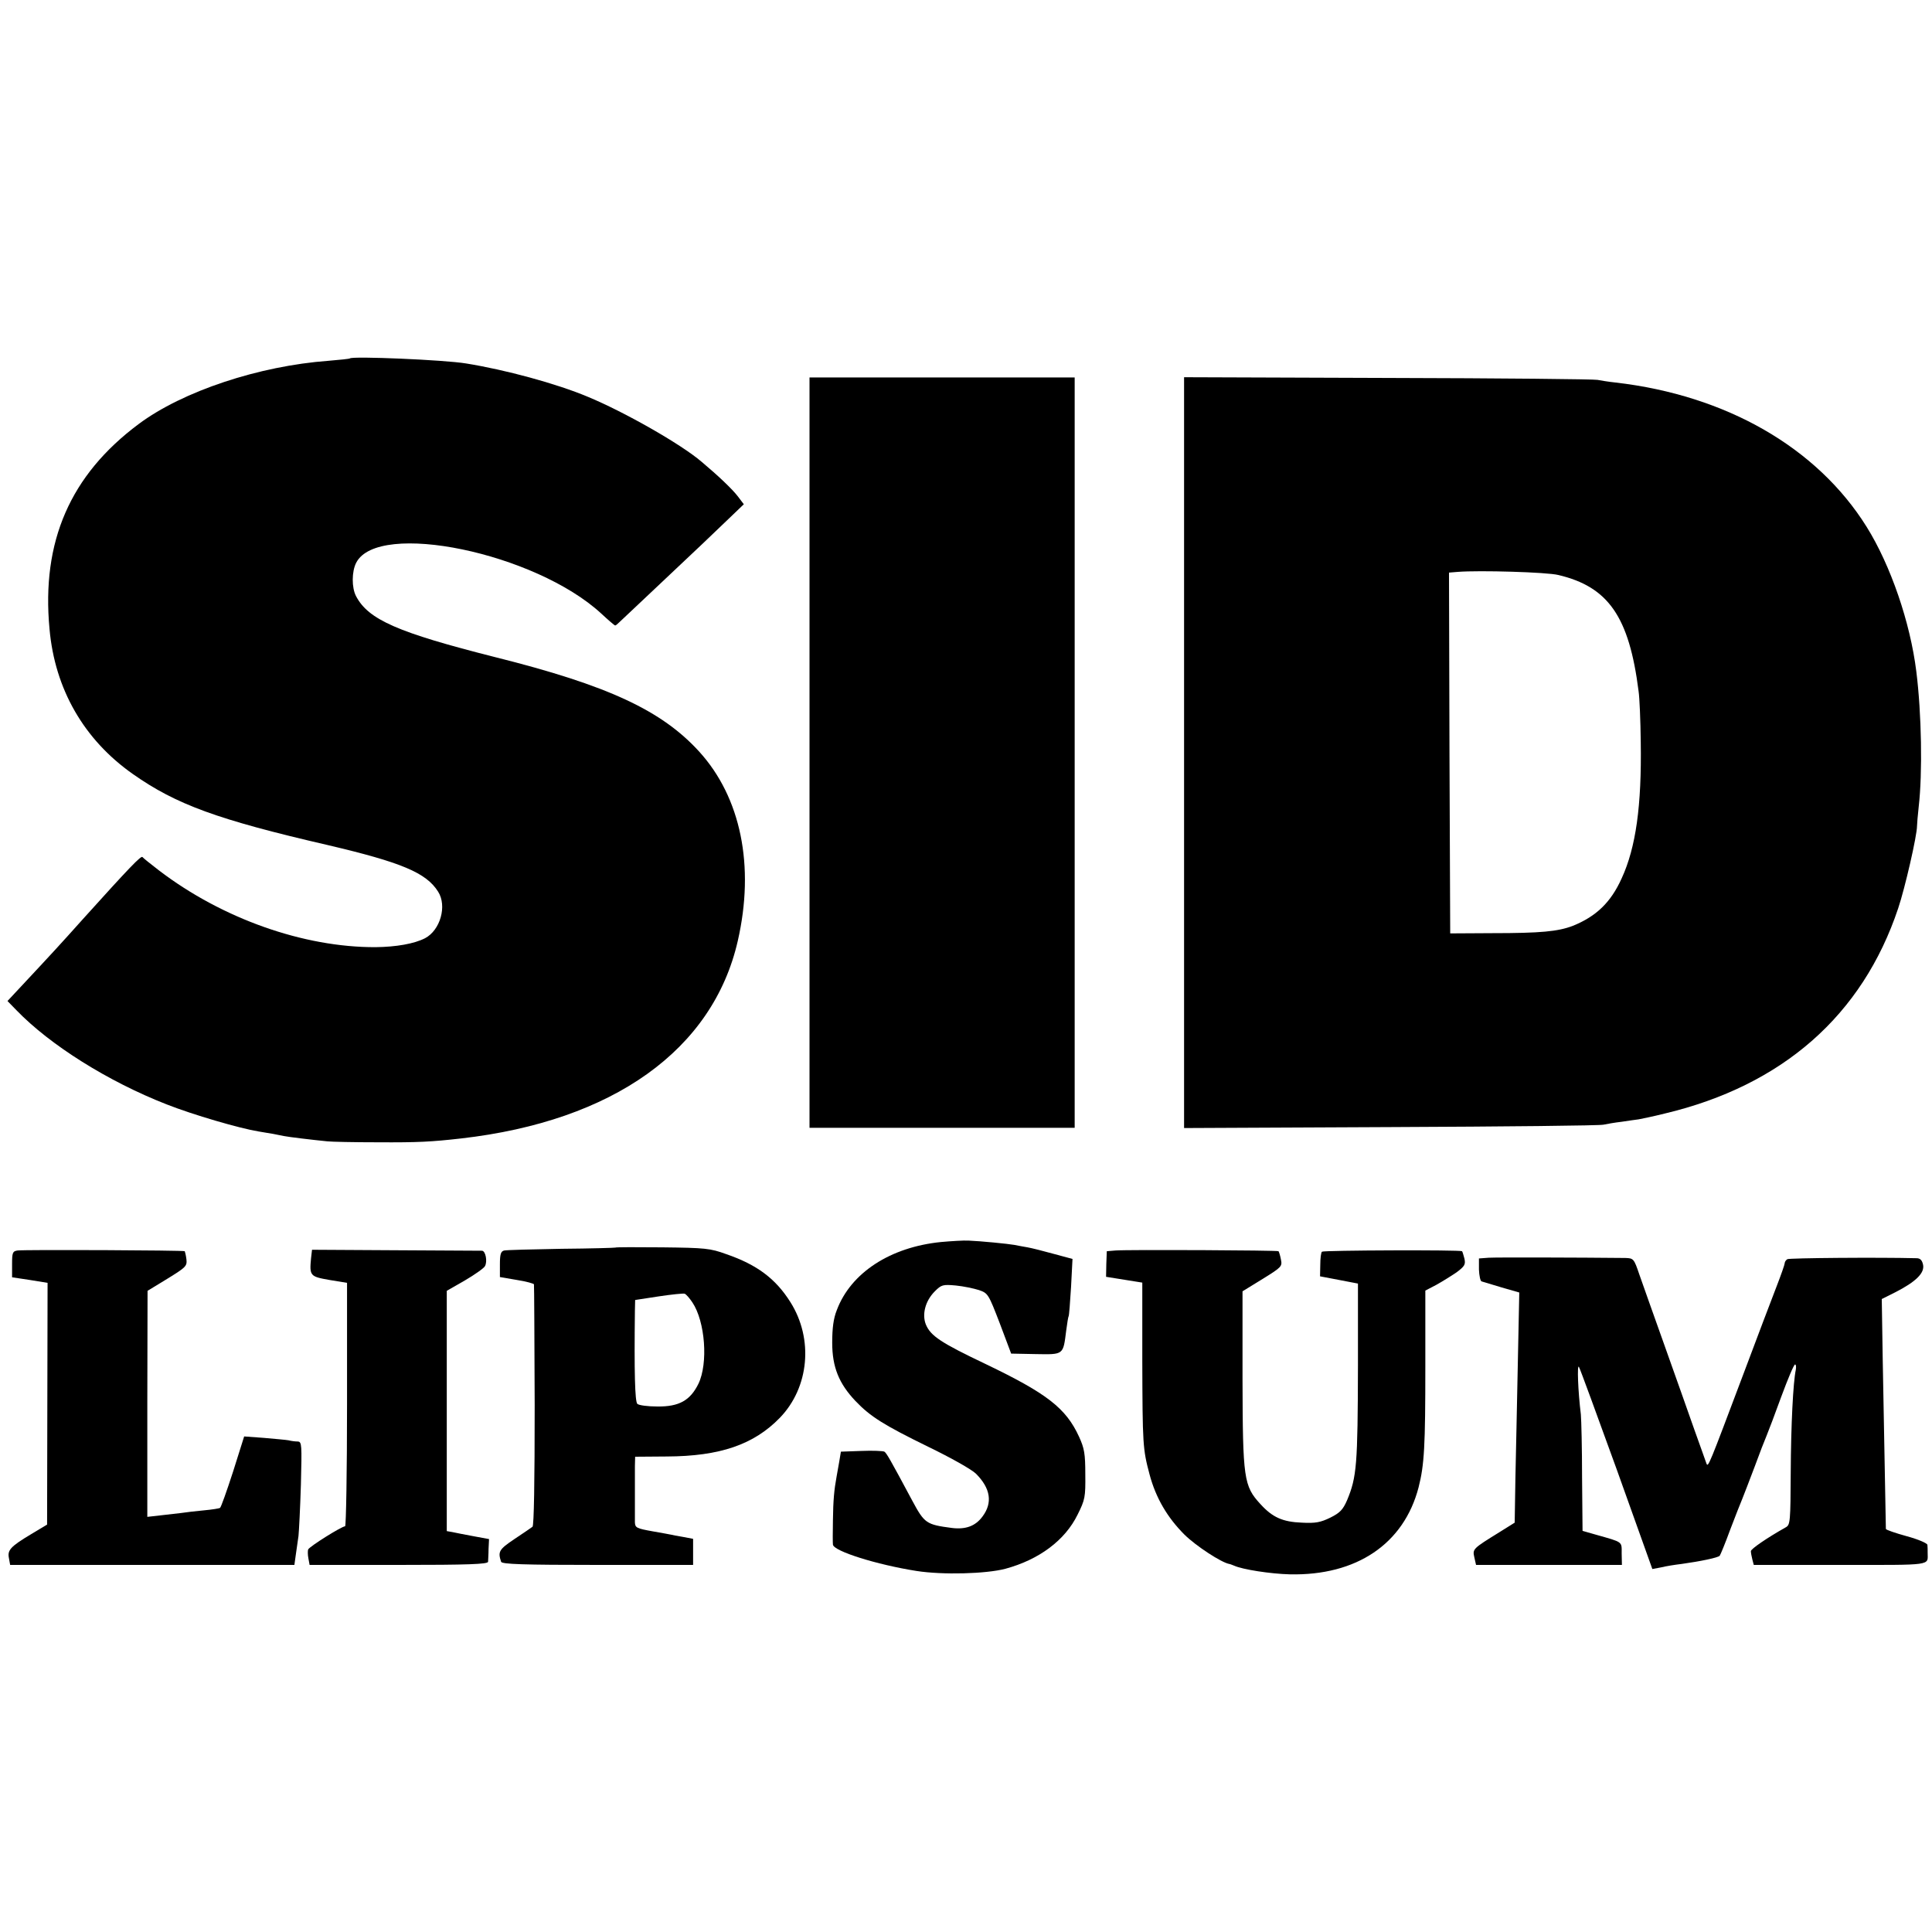 <?xml version="1.0" standalone="no"?>
<!DOCTYPE svg PUBLIC "-//W3C//DTD SVG 20010904//EN"
 "http://www.w3.org/TR/2001/REC-SVG-20010904/DTD/svg10.dtd">
<svg version="1.0" xmlns="http://www.w3.org/2000/svg"
 width="800pt" height="800pt" viewBox="0 0 800 800"
 preserveAspectRatio="xMidYMid meet">
<g transform="translate(0,800) scale(0.1,-0.1)"
fill="#000000" stroke="none">
<path d="M1449 6516 c-2 -2 -42 -6 -89 -10 -287 -21 -604 -126 -786 -262 -283
-211 -403 -486 -369 -848 22 -250 143 -459 345 -601 179 -126 351 -189 806
-294 307 -72 409 -115 458 -193 38 -59 9 -160 -54 -193 -45 -23 -119 -36 -205
-37 -298 -1 -635 118 -897 318 -35 27 -65 51 -68 55 -5 8 -54 -43 -246 -256
-94 -105 -128 -142 -257 -280 l-56 -60 37 -38 c139 -144 379 -295 622 -390
109 -43 301 -99 380 -112 19 -3 46 -8 60 -10 14 -3 34 -7 45 -9 19 -4 119 -16
180 -22 17 -2 111 -4 210 -4 166 -1 222 2 345 16 629 72 1042 367 1145 818 71
310 13 594 -160 784 -155 170 -377 274 -845 391 -403 102 -525 155 -576 253
-18 35 -18 101 1 138 91 176 741 41 1014 -210 30 -28 56 -50 58 -50 3 0 10 6
17 13 7 6 77 73 156 147 193 182 207 195 288 273 l72 69 -25 33 c-23 30 -82
86 -150 143 -85 73 -321 207 -471 269 -131 55 -342 112 -504 138 -90 15 -470
31 -481 21z"/>
<path d="M3352 4884 l0 -1554 549 0 549 0 0 1553 0 1554 -549 0 -549 0 0
-1553z"/>
<path d="M4903 4883 l0 -1554 856 4 c471 2 867 6 881 10 14 3 48 9 75 12 28 4
59 9 70 10 11 2 60 12 108 24 488 116 819 407 967 850 28 83 78 301 78 341 0
8 3 44 7 80 16 139 12 385 -10 560 -25 202 -106 439 -206 599 -205 328 -581
544 -1039 597 -30 3 -64 9 -75 11 -11 3 -401 7 -866 8 l-846 3 0 -1555z m1550
736 c207 -49 293 -173 332 -481 4 -26 8 -121 9 -211 4 -263 -20 -436 -79 -564
-45 -100 -106 -158 -203 -197 -61 -23 -131 -30 -332 -30 l-175 -1 -3 747 -2
747 37 3 c88 7 369 -1 416 -13z"/>
<path d="M3896 2857 c-209 -21 -373 -127 -431 -282 -14 -35 -19 -75 -19 -135
0 -101 28 -169 96 -241 62 -65 118 -100 302 -190 95 -46 178 -93 197 -111 61
-61 70 -121 27 -178 -29 -39 -69 -54 -126 -47 -107 14 -114 19 -165 114 -92
172 -106 196 -115 202 -6 3 -48 5 -95 3 l-85 -3 -7 -42 c-4 -23 -9 -51 -11
-62 -10 -54 -14 -98 -15 -180 -1 -49 -1 -95 0 -101 3 -27 181 -83 346 -109
109 -17 288 -12 368 9 140 38 247 118 299 224 31 62 33 73 32 167 0 86 -4 108
-26 156 -54 118 -133 179 -385 300 -187 89 -229 117 -249 164 -17 42 -3 98 37
138 27 27 33 29 87 24 31 -3 74 -12 96 -19 37 -13 39 -16 86 -138 l47 -125
102 -2 c117 -2 113 -4 126 98 4 30 8 56 10 59 2 3 6 57 10 121 l6 116 -78 21
c-43 12 -91 24 -108 27 -16 3 -41 7 -54 10 -28 5 -141 16 -191 18 -19 1 -70
-2 -114 -6z"/>
<path d="M2548 2834 c-2 -1 -102 -4 -223 -5 -121 -2 -228 -5 -237 -7 -14 -3
-18 -15 -18 -57 l0 -53 70 -12 c39 -6 70 -15 71 -18 1 -4 2 -229 3 -501 0
-320 -3 -498 -9 -503 -5 -4 -39 -27 -75 -51 -64 -43 -69 -52 -55 -94 3 -10 92
-13 400 -13 l395 0 0 54 0 54 -42 8 c-24 4 -45 8 -48 9 -3 1 -38 7 -77 14 -67
12 -73 15 -74 37 0 13 0 62 0 109 0 47 0 103 0 124 l1 39 131 1 c220 1 360 49
468 160 122 126 140 327 44 479 -61 97 -138 155 -266 199 -66 24 -87 26 -264
28 -106 1 -194 1 -195 -1z m319 -227 c53 -79 66 -252 25 -337 -34 -69 -80 -95
-170 -94 -40 0 -77 5 -83 11 -10 10 -13 133 -10 386 l1 44 98 15 c53 8 102 13
107 11 6 -2 20 -18 32 -36z"/>
<path d="M73 2822 c-21 -3 -23 -9 -23 -57 l0 -54 73 -11 74 -12 -1 -500 -1
-501 -65 -39 c-87 -52 -100 -67 -93 -100 l5 -28 589 0 588 0 6 43 c3 23 8 58
11 77 2 19 7 115 10 213 4 165 4 177 -13 178 -10 0 -27 2 -38 5 -11 2 -57 6
-102 10 l-82 6 -46 -146 c-26 -80 -50 -148 -54 -150 -3 -2 -33 -7 -66 -10 -33
-3 -76 -8 -95 -11 -19 -2 -59 -7 -87 -10 l-53 -6 0 468 1 468 82 50 c76 47 82
52 79 80 -2 17 -6 32 -7 34 -5 4 -661 7 -692 3z"/>
<path d="M1288 2790 c-7 -73 -4 -76 76 -90 l73 -12 0 -504 c0 -277 -4 -504 -8
-504 -14 0 -148 -84 -153 -96 -2 -5 -2 -22 1 -37 l5 -27 369 0 c288 0 369 3
370 13 0 6 2 31 2 53 l2 41 -65 12 c-36 7 -75 14 -87 17 l-23 4 0 498 0 497
75 43 c41 24 79 51 83 59 11 19 3 63 -12 64 -6 0 -167 1 -358 2 l-346 2 -4
-35z"/>
<path d="M4619 2822 l-36 -3 -2 -53 -1 -53 75 -12 75 -12 0 -322 c1 -349 2
-367 30 -472 26 -98 74 -179 145 -250 48 -47 152 -115 185 -121 3 0 12 -4 20
-7 35 -16 151 -34 231 -36 276 -6 472 126 533 360 24 94 28 172 28 500 l0 315
46 24 c25 14 62 37 84 52 33 25 37 32 32 56 -4 15 -8 29 -10 31 -6 6 -574 4
-580 -2 -4 -3 -7 -28 -7 -54 l-1 -48 79 -15 78 -15 0 -340 c-1 -412 -5 -461
-45 -557 -17 -39 -29 -52 -69 -72 -41 -20 -62 -24 -118 -21 -80 3 -122 22
-172 77 -69 75 -73 105 -74 517 l0 364 83 51 c79 49 82 52 76 81 -3 16 -8 32
-10 34 -4 4 -623 7 -675 3z"/>
<path d="M6164 2792 l-40 -3 0 -46 c1 -26 6 -48 11 -49 6 -2 43 -13 83 -25
l73 -21 -6 -292 c-3 -160 -8 -374 -10 -476 l-3 -185 -64 -40 c-110 -68 -111
-69 -103 -104 l7 -31 302 0 302 0 -1 47 c0 51 7 46 -106 78 l-56 16 -2 220 c0
121 -3 239 -5 262 -12 97 -16 211 -8 197 5 -8 75 -200 157 -426 l147 -411 37
7 c20 5 58 11 84 14 79 11 151 26 158 34 3 4 23 52 43 107 21 55 44 114 51
130 7 17 29 75 50 130 20 55 43 114 50 130 7 17 35 90 61 162 27 73 52 133 57
133 4 0 5 -10 3 -22 -11 -52 -20 -227 -21 -427 -1 -200 -2 -215 -20 -225 -80
-45 -145 -90 -145 -99 0 -7 3 -22 6 -34 l6 -23 359 0 c387 0 361 -4 361 50 0
11 0 26 -1 33 -1 7 -38 23 -86 36 -47 13 -85 26 -86 30 0 6 -5 256 -13 699
l-4 253 56 28 c86 44 122 80 115 114 -4 19 -12 27 -27 27 -159 4 -527 1 -535
-4 -6 -4 -11 -11 -11 -17 0 -5 -15 -48 -34 -97 -19 -48 -81 -213 -139 -367
-141 -374 -144 -383 -151 -365 -3 8 -25 71 -50 140 -24 69 -80 226 -124 350
-44 124 -91 255 -104 293 -22 65 -24 67 -58 68 -196 2 -533 3 -566 1z"/>
</g>
</svg>
